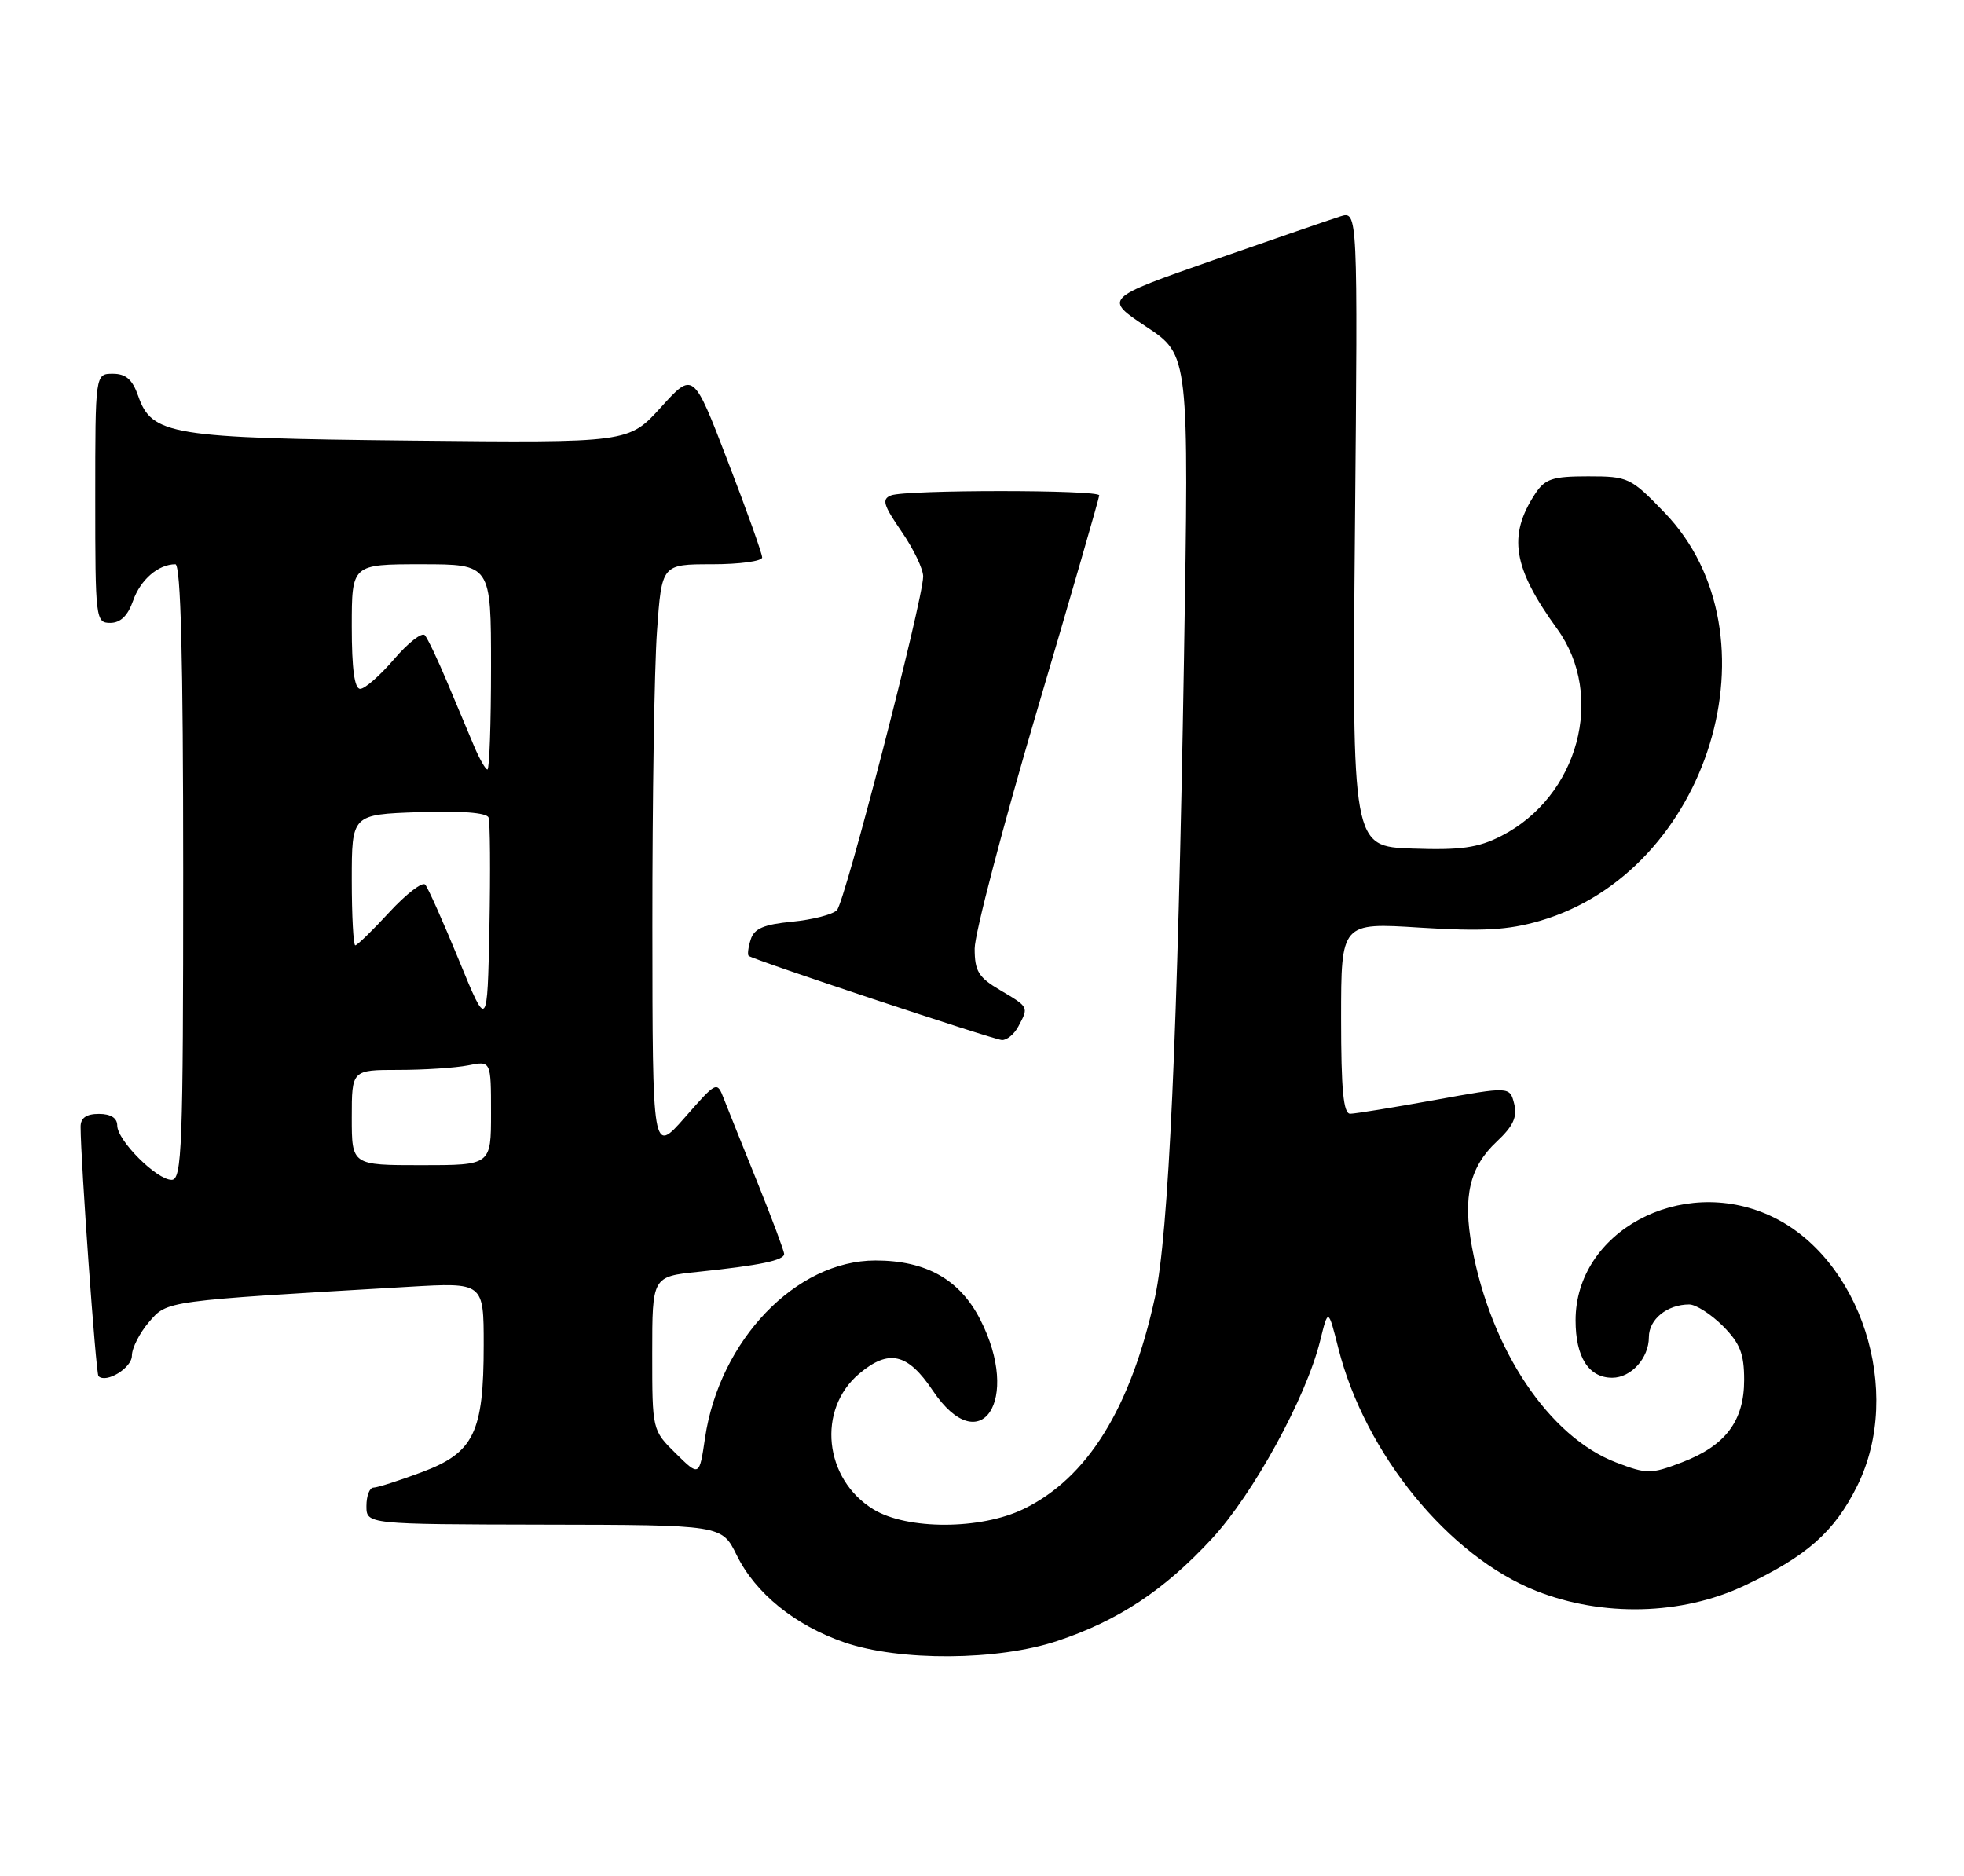 <?xml version="1.0" encoding="UTF-8" standalone="no"?>
<!DOCTYPE svg PUBLIC "-//W3C//DTD SVG 1.1//EN" "http://www.w3.org/Graphics/SVG/1.1/DTD/svg11.dtd" >
<svg xmlns="http://www.w3.org/2000/svg" xmlns:xlink="http://www.w3.org/1999/xlink" version="1.1" viewBox="0 0 268 256">
 <g >
 <path fill="currentColor"
d=" M 144.28 223.92 C 152.61 221.14 158.84 217.02 165.34 210.00 C 171.03 203.86 178.20 190.75 180.13 183.00 C 181.24 178.50 181.24 178.50 182.63 184.00 C 186.28 198.40 197.68 212.36 209.65 217.10 C 218.70 220.67 229.49 220.40 238.00 216.39 C 246.56 212.35 250.30 209.05 253.42 202.78 C 259.84 189.89 253.91 171.52 241.50 165.87 C 229.35 160.33 215.00 168.07 215.00 180.16 C 215.00 185.19 216.79 188.00 220.00 188.00 C 222.58 188.00 225.00 185.32 225.00 182.46 C 225.00 180.03 227.50 178.00 230.51 178.00 C 231.41 178.00 233.47 179.32 235.08 180.92 C 237.43 183.28 238.00 184.71 238.00 188.29 C 238.00 193.92 235.46 197.28 229.49 199.56 C 225.26 201.17 224.74 201.17 220.54 199.57 C 211.40 196.08 203.45 184.21 200.86 170.18 C 199.58 163.30 200.54 159.23 204.24 155.78 C 206.49 153.67 207.07 152.42 206.62 150.62 C 206.02 148.25 206.02 148.25 195.76 150.11 C 190.12 151.13 184.94 151.97 184.25 151.98 C 183.31 152.00 183.00 148.73 183.00 138.95 C 183.00 125.89 183.00 125.89 193.80 126.58 C 202.31 127.11 205.76 126.92 210.11 125.66 C 233.26 118.93 243.15 86.56 227.13 69.94 C 222.52 65.16 222.18 65.00 216.71 65.00 C 211.84 65.00 210.83 65.34 209.48 67.39 C 205.73 73.12 206.44 77.47 212.49 85.82 C 219.11 94.96 215.39 108.70 204.84 114.08 C 201.68 115.69 199.34 116.02 192.71 115.79 C 184.50 115.50 184.50 115.50 184.89 72.14 C 185.28 28.78 185.28 28.78 182.89 29.53 C 181.58 29.94 173.78 32.63 165.56 35.50 C 150.62 40.73 150.62 40.73 156.43 44.59 C 162.25 48.45 162.25 48.45 161.56 89.97 C 160.71 141.06 159.47 168.48 157.61 177.00 C 154.29 192.19 148.39 201.70 139.67 205.92 C 133.81 208.76 123.80 208.78 119.19 205.97 C 112.43 201.85 111.44 192.33 117.25 187.44 C 121.28 184.05 123.86 184.64 127.28 189.75 C 133.79 199.46 139.40 191.05 133.75 180.04 C 130.95 174.58 126.36 172.00 119.46 172.00 C 108.62 172.00 98.19 182.87 96.21 196.20 C 95.43 201.50 95.43 201.50 92.21 198.33 C 89.00 195.16 89.00 195.15 89.00 184.68 C 89.00 174.20 89.00 174.20 95.25 173.55 C 103.69 172.67 107.00 171.98 107.00 171.11 C 107.00 170.72 105.37 166.36 103.39 161.44 C 101.40 156.52 99.34 151.38 98.80 150.00 C 97.83 147.50 97.83 147.50 93.44 152.50 C 89.04 157.50 89.04 157.50 89.02 126.40 C 89.01 109.30 89.29 91.19 89.65 86.15 C 90.30 77.00 90.30 77.00 97.15 77.00 C 100.92 77.00 104.00 76.58 104.00 76.07 C 104.00 75.55 101.89 69.63 99.30 62.91 C 94.61 50.69 94.61 50.69 90.20 55.56 C 85.79 60.43 85.79 60.43 56.15 60.12 C 23.28 59.78 20.72 59.36 18.86 54.03 C 18.08 51.79 17.18 51.00 15.40 51.00 C 13.00 51.00 13.00 51.00 13.00 68.00 C 13.00 84.48 13.06 85.00 15.05 85.00 C 16.44 85.00 17.45 84.02 18.16 81.98 C 19.16 79.11 21.61 77.00 23.93 77.00 C 24.67 77.00 25.00 89.94 25.00 119.00 C 25.00 156.58 24.83 161.00 23.42 161.00 C 21.38 161.00 16.00 155.62 16.00 153.58 C 16.00 152.56 15.11 152.00 13.50 152.00 C 11.78 152.00 11.00 152.55 11.00 153.75 C 11.01 158.45 13.09 187.43 13.44 187.78 C 14.48 188.81 18.00 186.66 18.00 184.99 C 18.00 183.96 19.05 181.89 20.33 180.40 C 22.85 177.47 22.34 177.54 55.75 175.59 C 66.00 174.99 66.00 174.99 66.00 183.53 C 66.00 195.50 64.67 198.23 57.56 200.89 C 54.46 202.05 51.49 203.00 50.96 203.00 C 50.43 203.00 50.00 204.12 50.00 205.50 C 50.00 208.00 50.00 208.00 74.25 208.05 C 98.50 208.09 98.50 208.09 100.52 212.20 C 103.08 217.42 108.45 221.77 115.20 224.11 C 122.77 226.72 136.17 226.63 144.28 223.92 Z  M 138.96 140.07 C 140.39 137.39 140.42 137.45 136.50 135.13 C 133.52 133.38 133.00 132.53 133.00 129.44 C 133.00 127.44 136.82 112.84 141.50 97.00 C 146.18 81.16 150.00 67.92 150.00 67.60 C 150.00 66.82 123.63 66.82 121.60 67.60 C 120.29 68.10 120.52 68.90 123.02 72.53 C 124.66 74.91 125.99 77.68 125.97 78.68 C 125.91 82.05 115.29 123.11 114.20 124.20 C 113.60 124.80 110.85 125.50 108.09 125.77 C 104.23 126.14 102.91 126.70 102.44 128.20 C 102.10 129.27 101.97 130.28 102.16 130.44 C 102.80 130.98 135.49 141.84 136.71 141.92 C 137.38 141.96 138.40 141.13 138.96 140.07 Z  M 48.00 152.50 C 48.00 146.00 48.00 146.00 54.38 146.00 C 57.88 146.00 62.16 145.72 63.88 145.38 C 67.00 144.75 67.00 144.75 67.00 151.88 C 67.00 159.00 67.00 159.00 57.50 159.00 C 48.00 159.00 48.00 159.00 48.00 152.50 Z  M 62.61 131.00 C 60.47 125.78 58.41 121.15 58.02 120.71 C 57.64 120.28 55.44 121.97 53.14 124.46 C 50.84 126.96 48.74 129.00 48.48 129.00 C 48.22 129.00 48.00 124.98 48.00 120.07 C 48.00 111.14 48.00 111.14 57.13 110.82 C 62.87 110.62 66.41 110.89 66.66 111.55 C 66.88 112.12 66.93 118.87 66.78 126.55 C 66.50 140.50 66.50 140.50 62.61 131.00 Z  M 64.66 101.75 C 63.91 99.96 62.25 96.03 60.98 93.00 C 59.71 89.97 58.36 87.13 57.97 86.68 C 57.58 86.24 55.70 87.70 53.79 89.93 C 51.87 92.17 49.79 94.00 49.15 94.00 C 48.37 94.00 48.00 91.26 48.00 85.50 C 48.00 77.00 48.00 77.00 57.50 77.00 C 67.00 77.00 67.00 77.00 67.00 91.00 C 67.00 98.70 66.78 105.00 66.51 105.00 C 66.25 105.00 65.41 103.54 64.66 101.75 Z "/>
</g>
</svg>